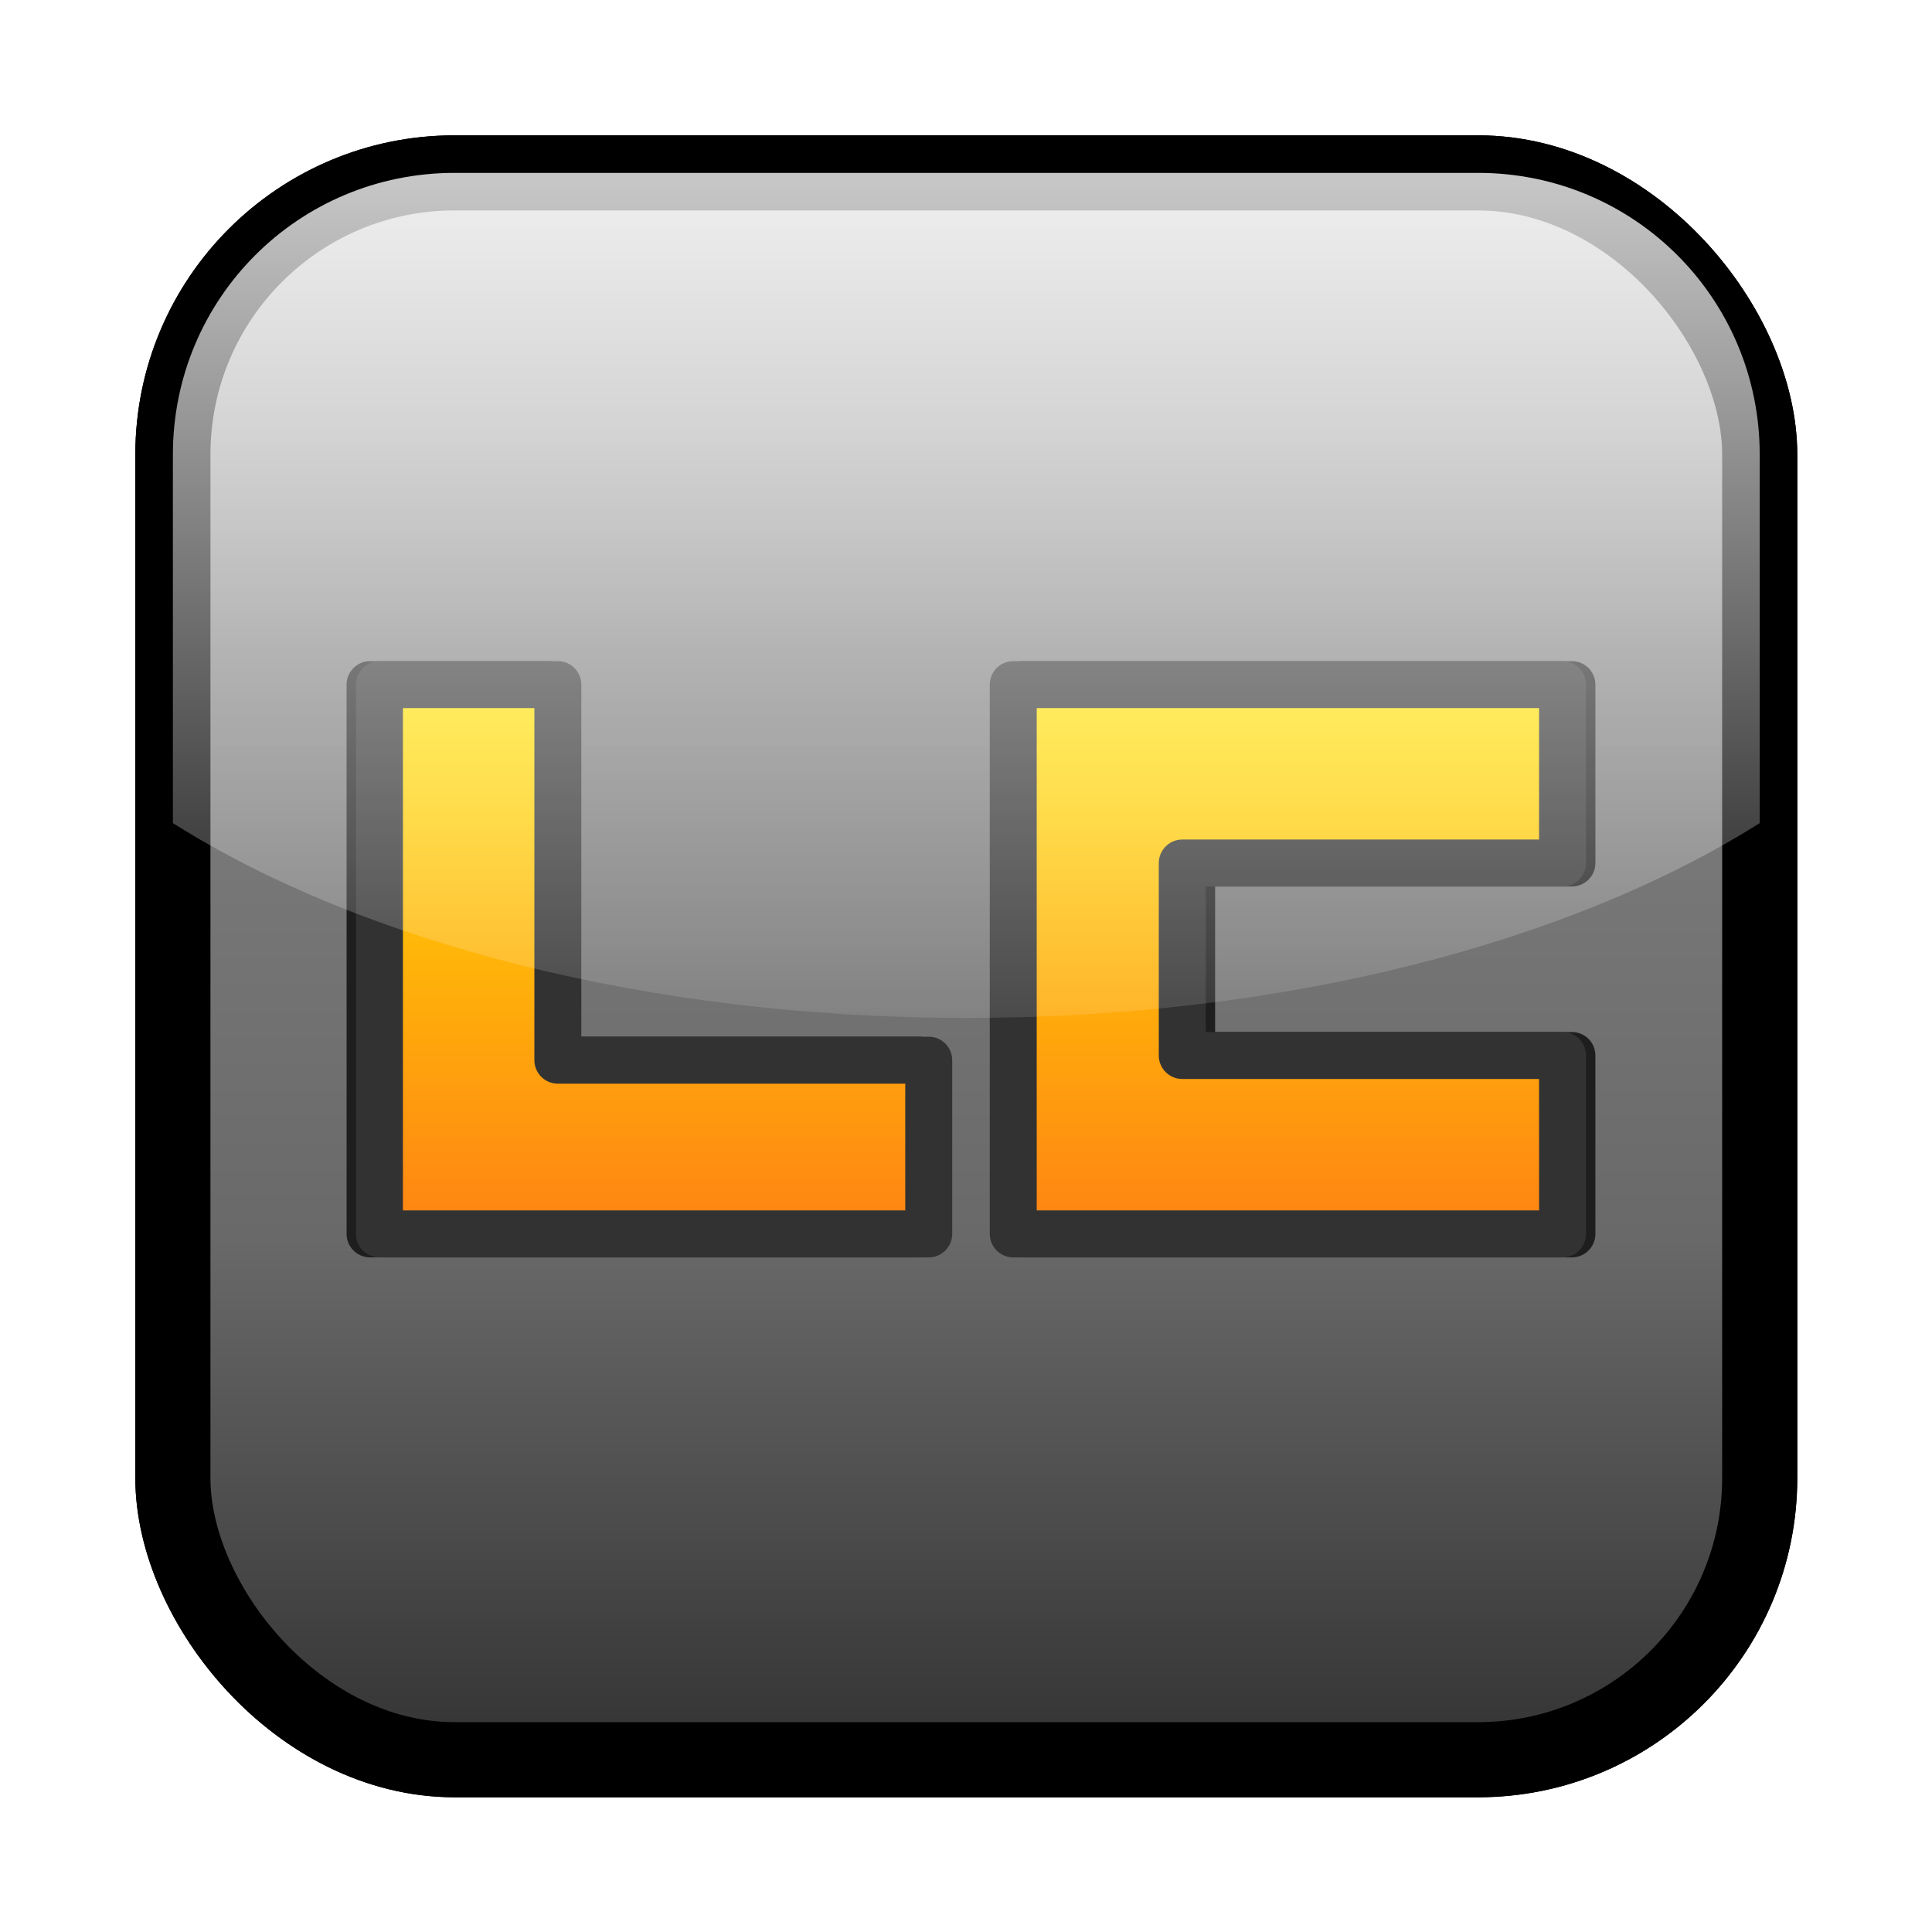 <?xml version="1.0" encoding="UTF-8" standalone="no"?>
<!-- Created with Inkscape (http://www.inkscape.org/) -->
<svg
   xmlns:svg="http://www.w3.org/2000/svg"
   xmlns="http://www.w3.org/2000/svg"
   xmlns:xlink="http://www.w3.org/1999/xlink"
   xmlns:inkscape="http://www.inkscape.org/namespaces/inkscape"
   version="1.0"
   width="250"
   height="250"
   id="svg2">
  <defs
     id="defs4">
    <linearGradient
       id="linearGradient3304">
      <stop
         id="stop3306"
         style="stop-color:#ff8313;stop-opacity:1"
         offset="0" />
      <stop
         id="stop3308"
         style="stop-color:#ffe400;stop-opacity:1"
         offset="1" />
    </linearGradient>
    <linearGradient
       id="linearGradient3284">
      <stop
         id="stop3286"
         style="stop-color:#ffffff;stop-opacity:0.784"
         offset="0" />
      <stop
         id="stop3288"
         style="stop-color:#ffffff;stop-opacity:0.118"
         offset="1" />
    </linearGradient>
    <linearGradient
       id="linearGradient3170">
      <stop
         id="stop3172"
         style="stop-color:#323232;stop-opacity:1"
         offset="0" />
      <stop
         id="stop3216"
         style="stop-color:#696969;stop-opacity:1"
         offset="0.33" />
      <stop
         id="stop3218"
         style="stop-color:#7f7f7f;stop-opacity:1"
         offset="0.692" />
      <stop
         id="stop3212"
         style="stop-color:#b4b4b4;stop-opacity:1"
         offset="1" />
    </linearGradient>
    <linearGradient
       x1="322"
       y1="215"
       x2="322"
       y2="43.264"
       id="linearGradient3176"
       xlink:href="#linearGradient3170"
       gradientUnits="userSpaceOnUse" />
    <filter
       id="filter3270">
      <feGaussianBlur
         inkscape:collect="always"
         stdDeviation="5.31"
         id="feGaussianBlur3272" />
    </filter>
    <linearGradient
       x1="325.5"
       y1="45"
       x2="325.5"
       y2="137.5"
       id="linearGradient3290"
       xlink:href="#linearGradient3284"
       gradientUnits="userSpaceOnUse" />
    <linearGradient
       x1="143.75"
       y1="334.5"
       x2="143.75"
       y2="276"
       id="linearGradient3310"
       xlink:href="#linearGradient3304"
       gradientUnits="userSpaceOnUse"
       gradientTransform="translate(-51.5,-180.5)" />
    <linearGradient
       x1="213.25"
       y1="334.5"
       x2="213.25"
       y2="276"
       id="linearGradient3312"
       xlink:href="#linearGradient3304"
       gradientUnits="userSpaceOnUse"
       gradientTransform="translate(-53.5,-180.5)" />
    <linearGradient
       x1="325.5"
       y1="45"
       x2="325.5"
       y2="135"
       id="linearGradient3433"
       xlink:href="#linearGradient3284"
       gradientUnits="userSpaceOnUse"
       gradientTransform="translate(-200,-4)" />
    <filter
       id="filter3483"
       x="-0.144"
       width="1.289"
       y="-0.144"
       height="1.289">
      <feGaussianBlur
         inkscape:collect="always"
         stdDeviation="3.819"
         id="feGaussianBlur3485" />
    </filter>
    <filter
       id="filter3487"
       x="-0.144"
       width="1.289"
       y="-0.144"
       height="1.289">
      <feGaussianBlur
         inkscape:collect="always"
         stdDeviation="3.819"
         id="feGaussianBlur3489" />
    </filter>
    <linearGradient
       x1="322"
       y1="215"
       x2="322"
       y2="43.264"
       id="linearGradient3501"
       xlink:href="#linearGradient3170"
       gradientUnits="userSpaceOnUse"
       gradientTransform="translate(-200,-4)" />
    <linearGradient
       x1="322"
       y1="215"
       x2="322"
       y2="43.264"
       id="linearGradient2413"
       xlink:href="#linearGradient3170"
       gradientUnits="userSpaceOnUse"
       gradientTransform="translate(-200,-4)" />
  </defs>
  <g
     transform="matrix(1.215,0,0,1.215,-27.444,-27.444)"
     id="layer1">
    <rect
       width="169"
       height="169"
       rx="30"
       ry="30"
       x="41"
       y="41"
       id="rect3240"
       style="fill:#000000;fill-opacity:1;stroke:#000000;stroke-width:8;stroke-linejoin:round;stroke-miterlimit:4;stroke-dasharray:none;stroke-opacity:1;filter:url(#filter3270)" />
    <rect
       width="169"
       height="169"
       rx="30"
       ry="30"
       x="41"
       y="41"
       id="rect3168"
       style="fill:url(#linearGradient2413);fill-opacity:1;stroke:#000000;stroke-width:8;stroke-linejoin:round;stroke-miterlimit:4;stroke-dasharray:none;stroke-opacity:1" />
    <path
       d="M 62,95.5 L 62,154 L 120.5,154 L 120.5,135.5 L 81,135.5 L 81,95.5 L 62,95.5 z"
       id="path3314"
       style="fill:#323232;fill-opacity:1;stroke:#1e1e1e;stroke-width:5;stroke-linejoin:round;stroke-miterlimit:4;stroke-dasharray:none;stroke-opacity:1;filter:url(#filter3487)" />
    <path
       d="M 63,95.5 L 63,154 L 121.5,154 L 121.5,135.5 L 82,135.5 L 82,95.5 L 63,95.5 z"
       id="rect3294"
       style="fill:url(#linearGradient3310);fill-opacity:1;stroke:#323232;stroke-width:5;stroke-linejoin:round;stroke-miterlimit:4;stroke-dasharray:none;stroke-opacity:1" />
    <path
       d="M 131.5,95.5 L 131.5,154 L 190,154 L 190,135 L 149.5,135 L 149.5,114.5 L 190,114.5 L 190,95.5 L 131.5,95.5 z"
       id="path3316"
       style="fill:#323232;fill-opacity:1;stroke:#1e1e1e;stroke-width:5;stroke-linejoin:round;stroke-miterlimit:4;stroke-dasharray:none;stroke-opacity:1;filter:url(#filter3483)" />
    <path
       d="M 130.5,95.5 L 130.5,154 L 189,154 L 189,135 L 148.5,135 L 148.5,114.5 L 189,114.5 L 189,95.5 L 130.5,95.5 z"
       id="rect3298"
       style="fill:url(#linearGradient3312);fill-opacity:1;stroke:#323232;stroke-width:5;stroke-linejoin:round;stroke-miterlimit:4;stroke-dasharray:none;stroke-opacity:1" />
    <path
       d="M 71,41 C 54.38,41 41,54.38 41,71 L 41,110.25 C 61.089,122.92 91.5,131 125.5,131 C 159.5,131 189.911,122.92 210,110.25 L 210,71 C 210,54.38 196.62,41 180,41 L 71,41 z"
       id="rect3404"
       style="fill:url(#linearGradient3433);fill-opacity:1;stroke:none;stroke-width:8;stroke-linejoin:round;stroke-miterlimit:4;stroke-dasharray:none;stroke-opacity:1" />
  </g>
</svg>
